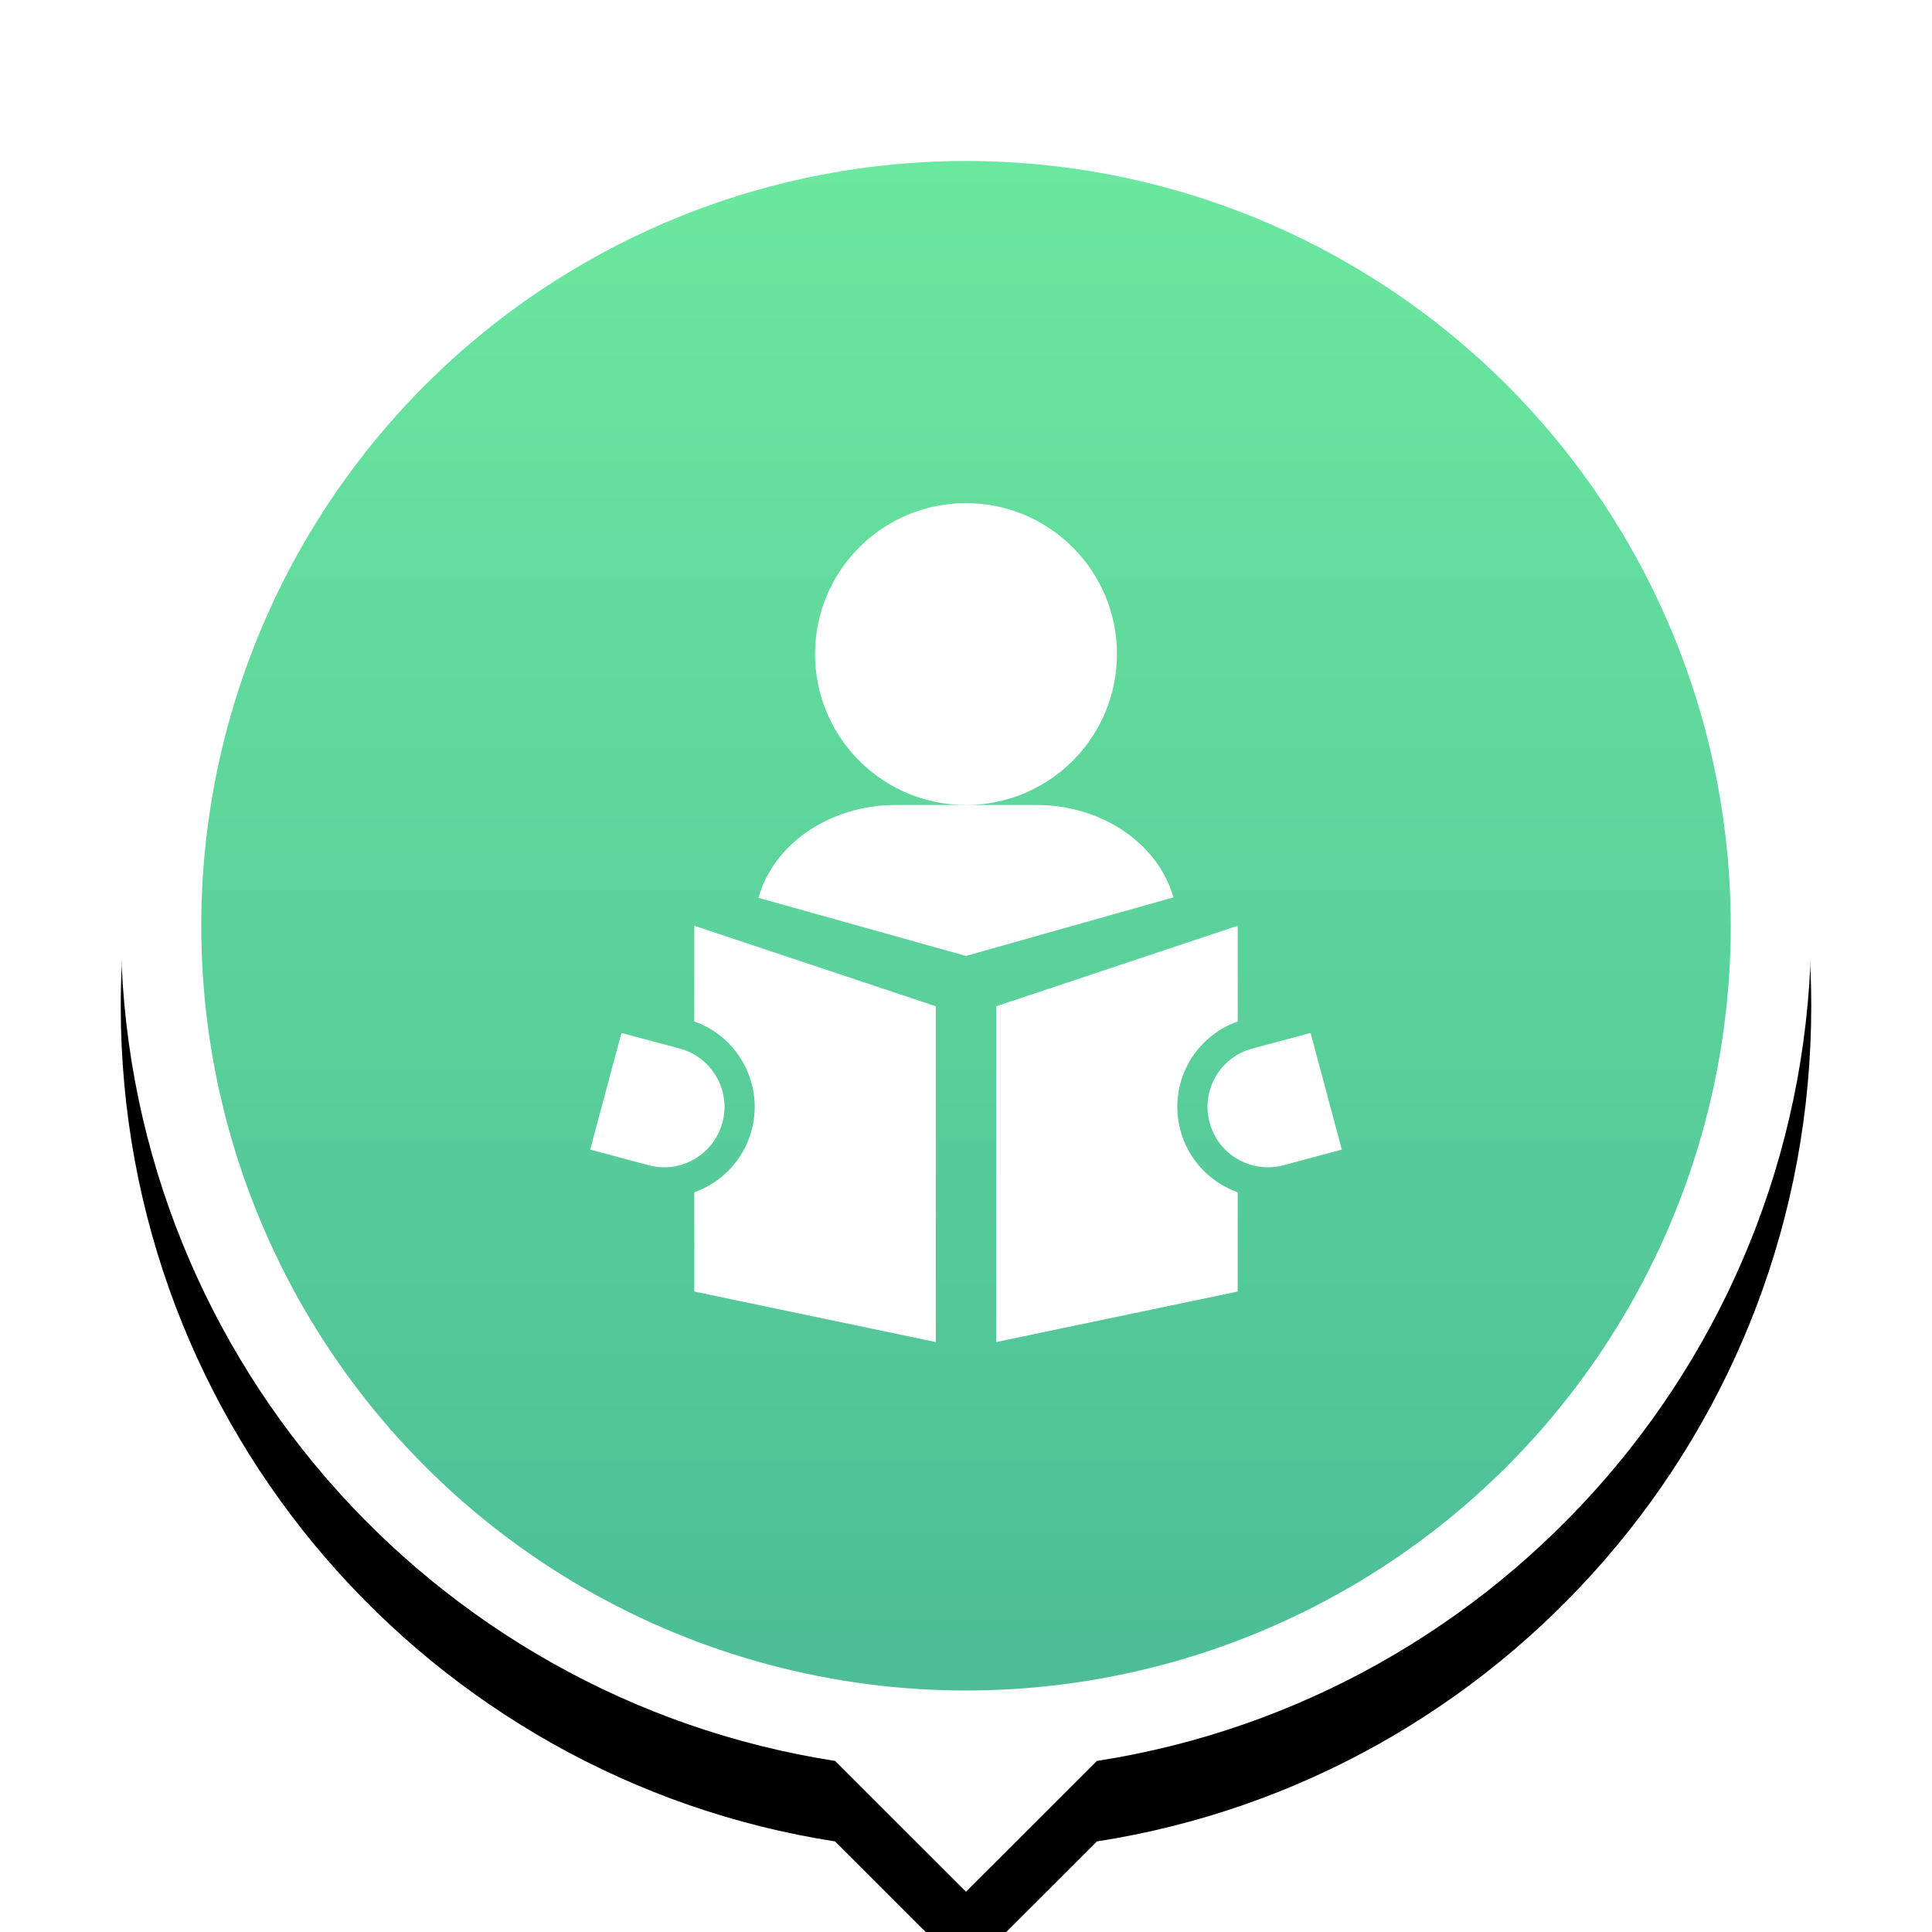 <?xml version="1.0" encoding="UTF-8"?>
<svg width="48px" height="48px" viewBox="0 0 48 48" version="1.1" xmlns="http://www.w3.org/2000/svg" xmlns:xlink="http://www.w3.org/1999/xlink">
    <title>Icons / Ic_48_Pin - Study</title>
    <defs>
        <path d="M21,0 C32.598,0 42,9.402 42,21 C42,31.492 34.306,40.187 24.252,41.75 L21,45 L17.749,41.75 C7.695,40.187 0,31.492 0,21 C0,9.402 9.402,0 21,0 Z" id="path-1"></path>
        <filter x="-16.7%" y="-11.1%" width="133.3%" height="131.1%" filterUnits="objectBoundingBox" id="filter-2">
            <feOffset dx="0" dy="2" in="SourceAlpha" result="shadowOffsetOuter1"></feOffset>
            <feGaussianBlur stdDeviation="2" in="shadowOffsetOuter1" result="shadowBlurOuter1"></feGaussianBlur>
            <feColorMatrix values="0 0 0 0 0   0 0 0 0 0   0 0 0 0 0  0 0 0 0.16 0" type="matrix" in="shadowBlurOuter1"></feColorMatrix>
        </filter>
        <linearGradient x1="50%" y1="0%" x2="50%" y2="100%" id="linearGradient-3">
            <stop stop-color="#6BE89F" offset="0%"></stop>
            <stop stop-color="#4CBD97" offset="100%"></stop>
        </linearGradient>
    </defs>
    <g id="Icons-/-Ic_48_Pin---Study" stroke="none" stroke-width="1" fill="none" fill-rule="evenodd">
        <rect id="Bounding-Box" fill-rule="nonzero" x="0" y="0" width="48" height="48"></rect>
        <g id="Group" transform="translate(3, 2)">
            <g id="Combined-Shape">
                <use fill="black" fill-opacity="1" filter="url(#filter-2)" xlink:href="#path-1"></use>
                <use fill="#FFFFFF" fill-rule="evenodd" xlink:href="#path-1"></use>
            </g>
            <circle id="Oval" fill="url(#linearGradient-3)" fill-rule="nonzero" cx="21" cy="21" r="19"></circle>
            <g transform="translate(9, 9)" id="Icons-/-Ic_24_Study">
                <rect id="Bounding-Box" fill-rule="nonzero" x="0" y="0" width="24" height="24"></rect>
                <path d="M3.439,14.663 L4.888,15.051 C5.688,15.266 6.163,16.088 5.949,16.888 C5.734,17.688 4.912,18.163 4.112,17.949 L2.663,17.561 L3.439,14.663 Z M20.561,14.663 L21.337,17.561 L19.888,17.949 C19.088,18.163 18.266,17.688 18.051,16.888 C17.837,16.088 18.312,15.266 19.112,15.051 L19.112,15.051 L20.561,14.663 Z M13.75,9 C15.4,9 16.783,9.978 17.153,11.295 L17.153,11.295 L12,12.75 L6.844,11.307 C7.209,9.984 8.595,9 10.25,9 L10.25,9 Z M12,1.5 C14.004,1.5 15.641,3.072 15.745,5.051 L15.75,5.25 C15.75,7.254 14.178,8.891 12.199,8.995 L12,9 C9.996,9 8.359,7.428 8.255,5.449 L8.25,5.25 C8.25,3.246 9.822,1.609 11.801,1.505 L12,1.5 Z" id="Combined-Shape" fill="#FFFFFF"></path>
                <path d="M5.25,12 L11.249,14 L11.249,22.343 L5.25,21.088 L5.25,18.622 C5.924,18.383 6.474,17.826 6.673,17.082 C6.98,15.939 6.348,14.765 5.249,14.378 L5.25,12 Z M18.75,12 L18.751,14.378 C17.652,14.765 17.02,15.939 17.327,17.082 C17.526,17.826 18.075,18.382 18.75,18.622 L18.75,21.088 L12.749,22.343 L12.749,14 L18.75,12 Z" id="Combined-Shape" fill="#FFFFFF"></path>
            </g>
        </g>
    </g>
</svg>
